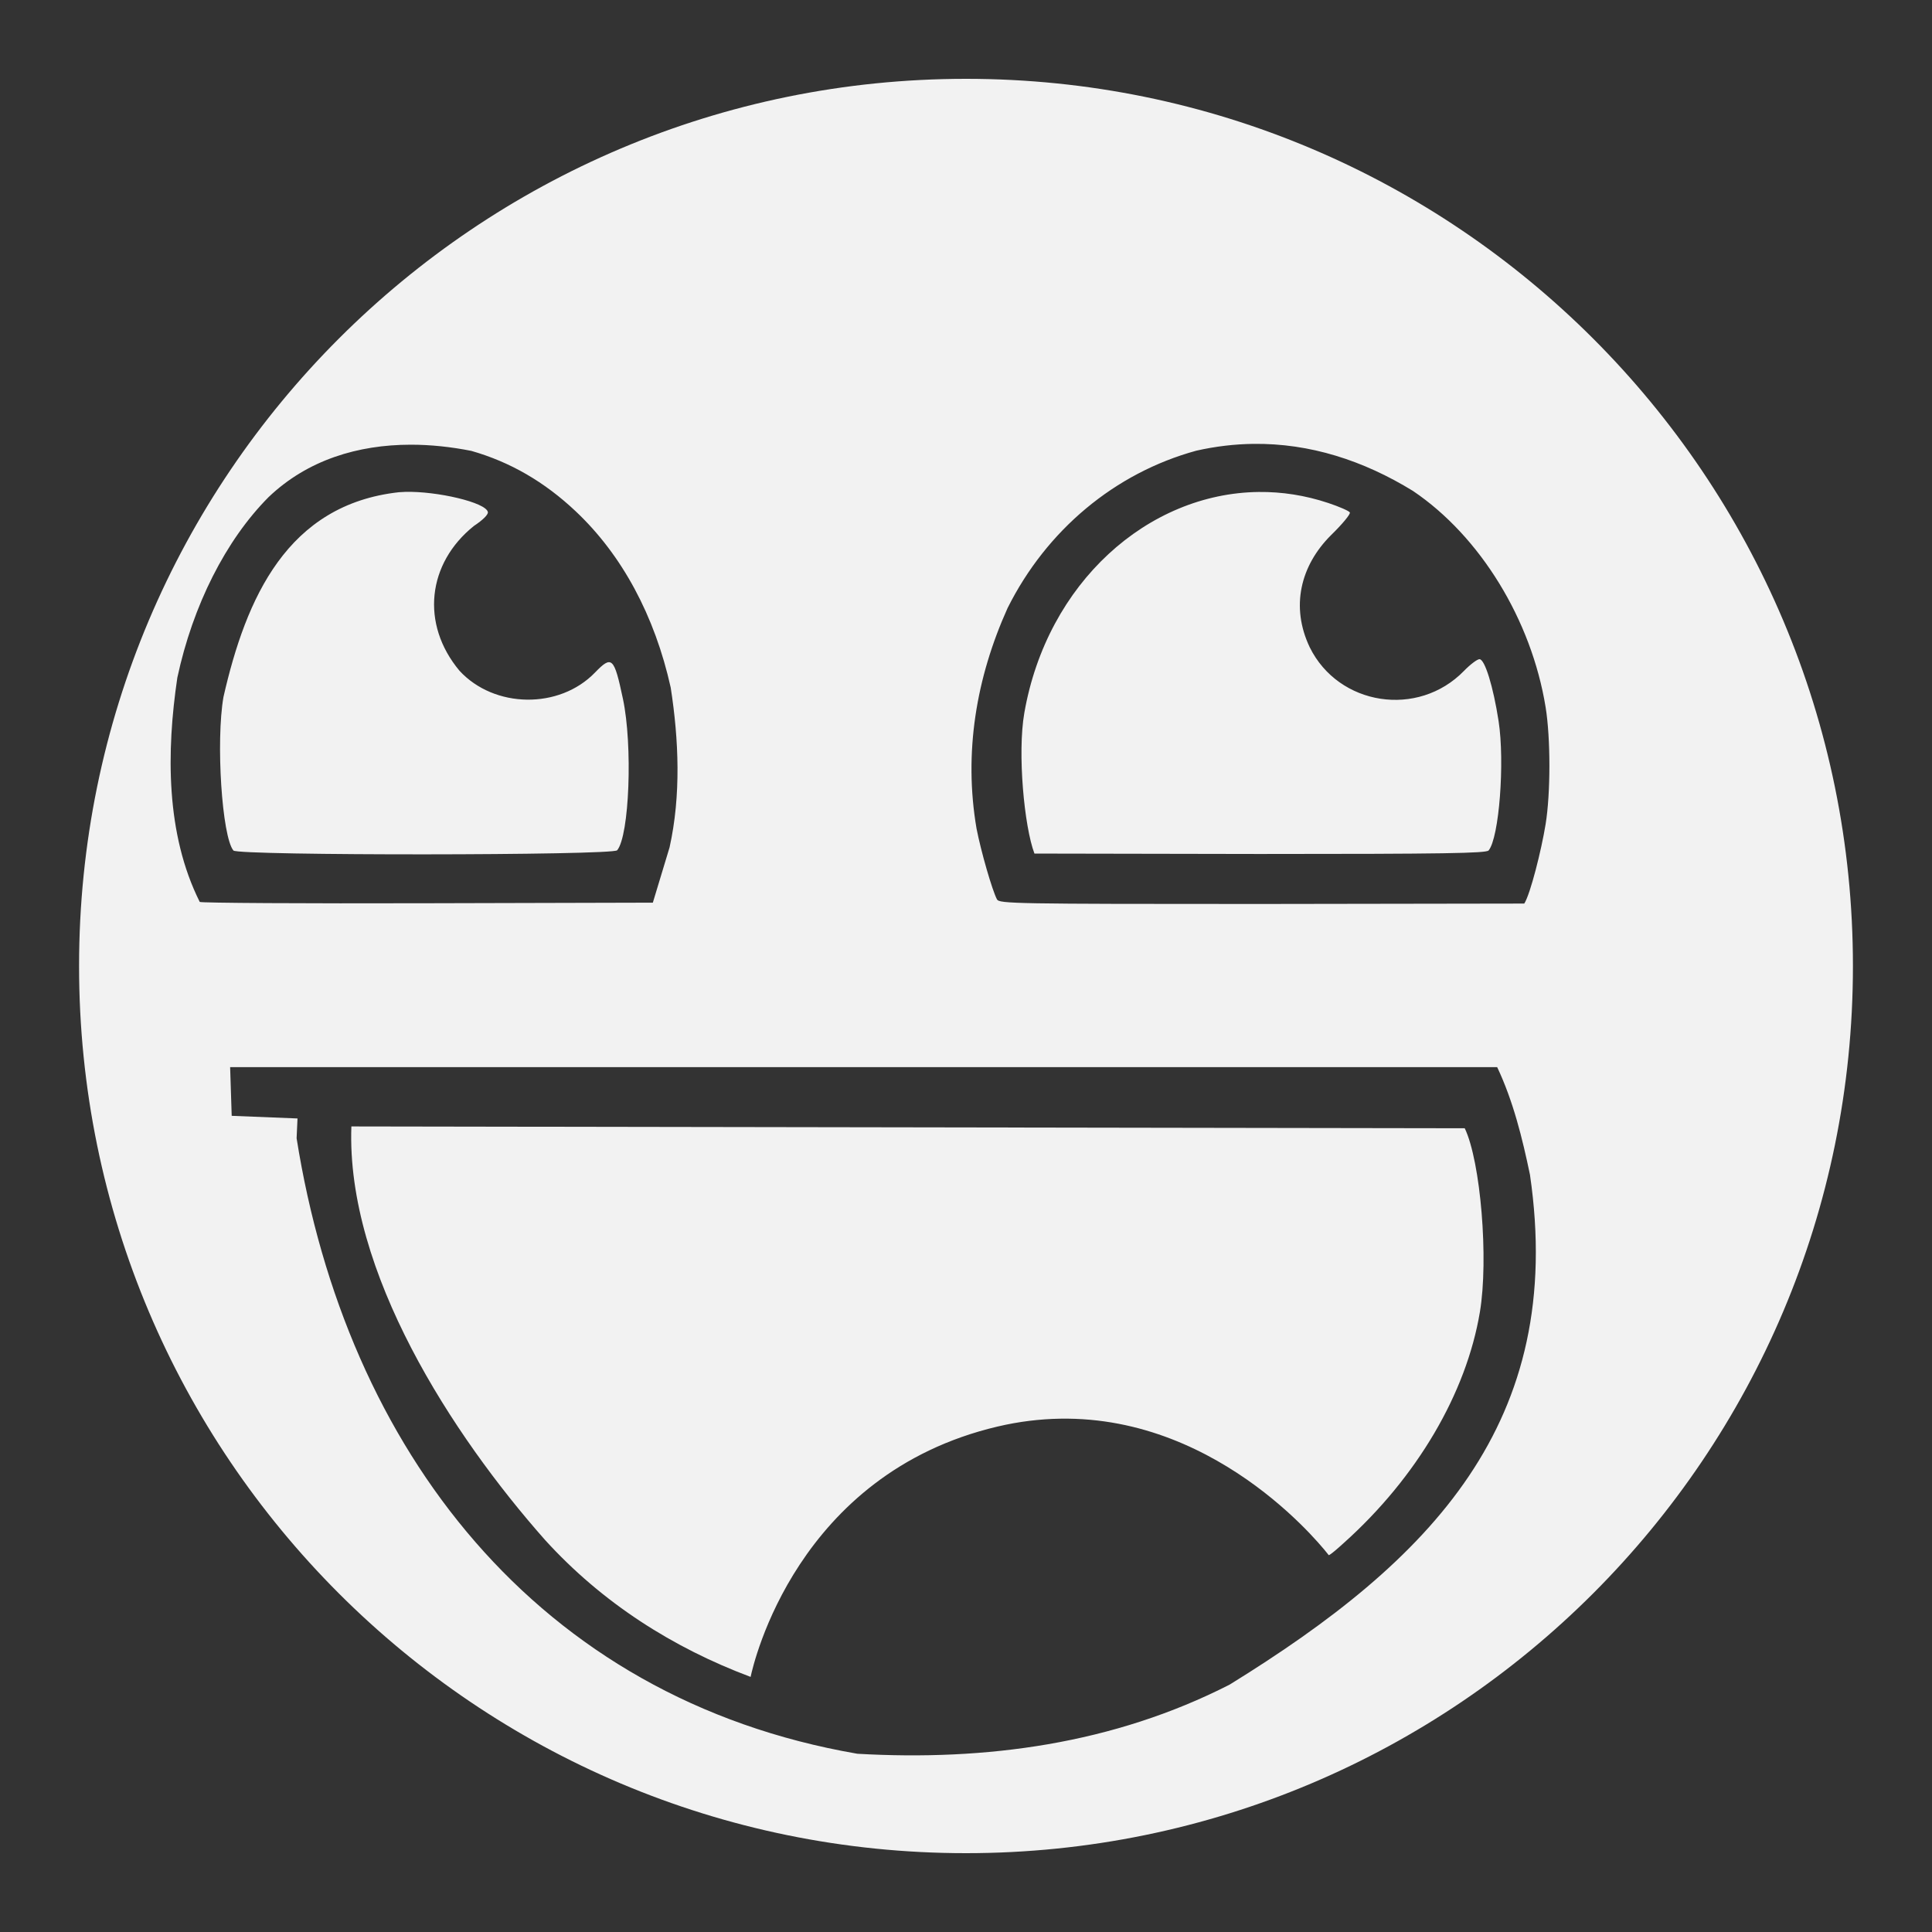 <?xml version="1.0" encoding="UTF-8" standalone="no"?>
<!-- Created with Inkscape (http://www.inkscape.org/) -->

<svg
   xmlns:dc="http://purl.org/dc/elements/1.1/"
   xmlns:cc="http://creativecommons.org/ns#"
   xmlns:rdf="http://www.w3.org/1999/02/22-rdf-syntax-ns#"
   xmlns:svg="http://www.w3.org/2000/svg"
   xmlns="http://www.w3.org/2000/svg"
   xmlns:sodipodi="http://sodipodi.sourceforge.net/DTD/sodipodi-0.dtd"
   xmlns:inkscape="http://www.inkscape.org/namespaces/inkscape"
   version="1.0"
   width="733"
   height="733"
   id="svg1923"
   inkscape:version="0.48.0 r9654"
   sodipodi:docname="instantfun.svg">
  <rect width="100%" height="100%" fill="#333333" stroke="none"/>
  <sodipodi:namedview
     pagecolor="#ffffff"
     bordercolor="#666666"
     borderopacity="1"
     objecttolerance="10"
     gridtolerance="10"
     guidetolerance="10"
     inkscape:pageopacity="0"
     inkscape:pageshadow="2"
     inkscape:window-width="1313"
     inkscape:window-height="835"
     id="namedview13"
     showgrid="false"
     inkscape:zoom="0.51127775"
     inkscape:cx="146.18809"
     inkscape:cy="236.32897"
     inkscape:window-x="0"
     inkscape:window-y="24"
     inkscape:window-maximized="0"
     inkscape:current-layer="svg1923" />
  <defs
     id="defs1926" />
  <path
     style="fill:#f2f2f2;fill-opacity:1;stroke:none"
     d="M 366.5,29.906 C 180.619,29.906 29.947,180.619 30,366.5 29.947,552.381 180.619,703.094 366.5,703.094 552.381,703.094 703.053,552.381 703,366.5 703.053,180.619 552.381,29.906 366.5,29.906 z m 109.062,138.5 c 21.364,-0.265 41.656,6.262 60.5,17.844 25.5,17.19 44.96,48.883 50.344,82.062 1.916,11.805 1.909,32.613 0,44.375 -1.607,9.903 -5.79,26.509 -8.094,30.125 l -100.281,0.156 c -93.12,0 -98.912,-0.104 -99.781,-1.75 -1.812,-3.432 -6.053,-18.134 -7.75,-26.844 -4.931,-28.855 -0.125,-57.254 11.781,-83.688 14.815,-29.631 40.718,-51.23 71.562,-59.688 7.341,-1.665 14.597,-2.506 21.719,-2.594 z m -319.875,0.312 c 7.708,-0.015 15.496,0.83 23.125,2.344 14.779,4.219 27.745,11.737 39.625,22.938 17.561,16.557 29.971,39.582 36.031,66.875 3.078,19.815 3.941,40.93 -0.438,60.625 l -6.344,20.969 -85.406,0.219 c -46.961,0.131 -85.879,-0.095 -86.5,-0.5 -12.957,-25.885 -12.639,-57.18 -8.5,-85.094 5.882,-27.437 18.4,-52.183 34.594,-68.469 14.919,-14.237 34.115,-19.867 53.812,-19.906 z m -2.031,17.906 c -0.808,0.022 -1.57,0.059 -2.312,0.125 -42.309,4.687 -57.982,40.013 -66.562,77.688 -2.924,16.814 -0.573,53.006 3.781,58.25 1.66,1.999 143.932,1.907 145.594,-0.094 4.63,-5.576 5.93,-39.786 2.188,-57.438 -3.361,-15.851 -4.185,-16.622 -10.625,-9.969 -13.518,13.966 -38.168,13.633 -51.375,-0.688 -14.852,-17.755 -12.234,-40.766 5.438,-54.938 3.433,-2.278 5.496,-4.328 5.312,-5.281 -0.701,-3.64 -19.321,-7.994 -31.438,-7.656 z m 323.906,0.031 c -42.016,0.476 -80.306,34.374 -88.938,83.844 -2.659,15.24 -0.026,43.171 3.844,53.344 L 477.875,324 c 70.012,0 86.01,-0.265 86.906,-1.344 3.988,-4.803 6.192,-33.481 3.781,-49.094 -2.021,-13.087 -5.213,-23.469 -7.25,-23.469 -0.851,0 -3.51,2.005 -5.875,4.438 -17.404,17.898 -47.578,13.268 -58.531,-8.969 -7.323,-15.406 -3.502,-30.972 8.062,-42.5 4.286,-4.176 7.521,-8.067 7.156,-8.656 -0.364,-0.589 -4.043,-2.189 -8.156,-3.562 -8.811,-2.942 -17.686,-4.286 -26.406,-4.188 z m -390.25,218.219 240.375,0 240.344,0 c 6.1,12.924 9.528,26.881 12.438,40.812 C 594.211,539.747 542.945,591.993 466.5,639.156 422.412,661.646 374.123,668.177 325.281,665.375 203.723,644.409 131.29,549.978 112.531,431.844 l 0.344,-7.5 -24.969,-1 z m 46,22.5 c -2.013,55.11 38.29,117.131 73.469,156.875 21.722,23.904 48.509,40.92 78,51.969 1.074,-5.101 17.503,-77.01 93.625,-94.969 8.248,-1.946 16.199,-2.874 23.812,-3 61.999,-1.026 101.875,51.75 101.875,51.75 0,0 0.051,0.609 5.875,-4.719 27.607,-24.785 46.333,-56.614 51.5,-87.5 3.355,-20.053 0.298,-57.107 -5.75,-69.719 z"
     id="path3161"
     inkscape:connector-curvature="0"
     sodipodi:nodetypes="scscsscssccscccsscscccccccssccssssccssssccssssccssscccccccccccccssccscc" />
</svg>
